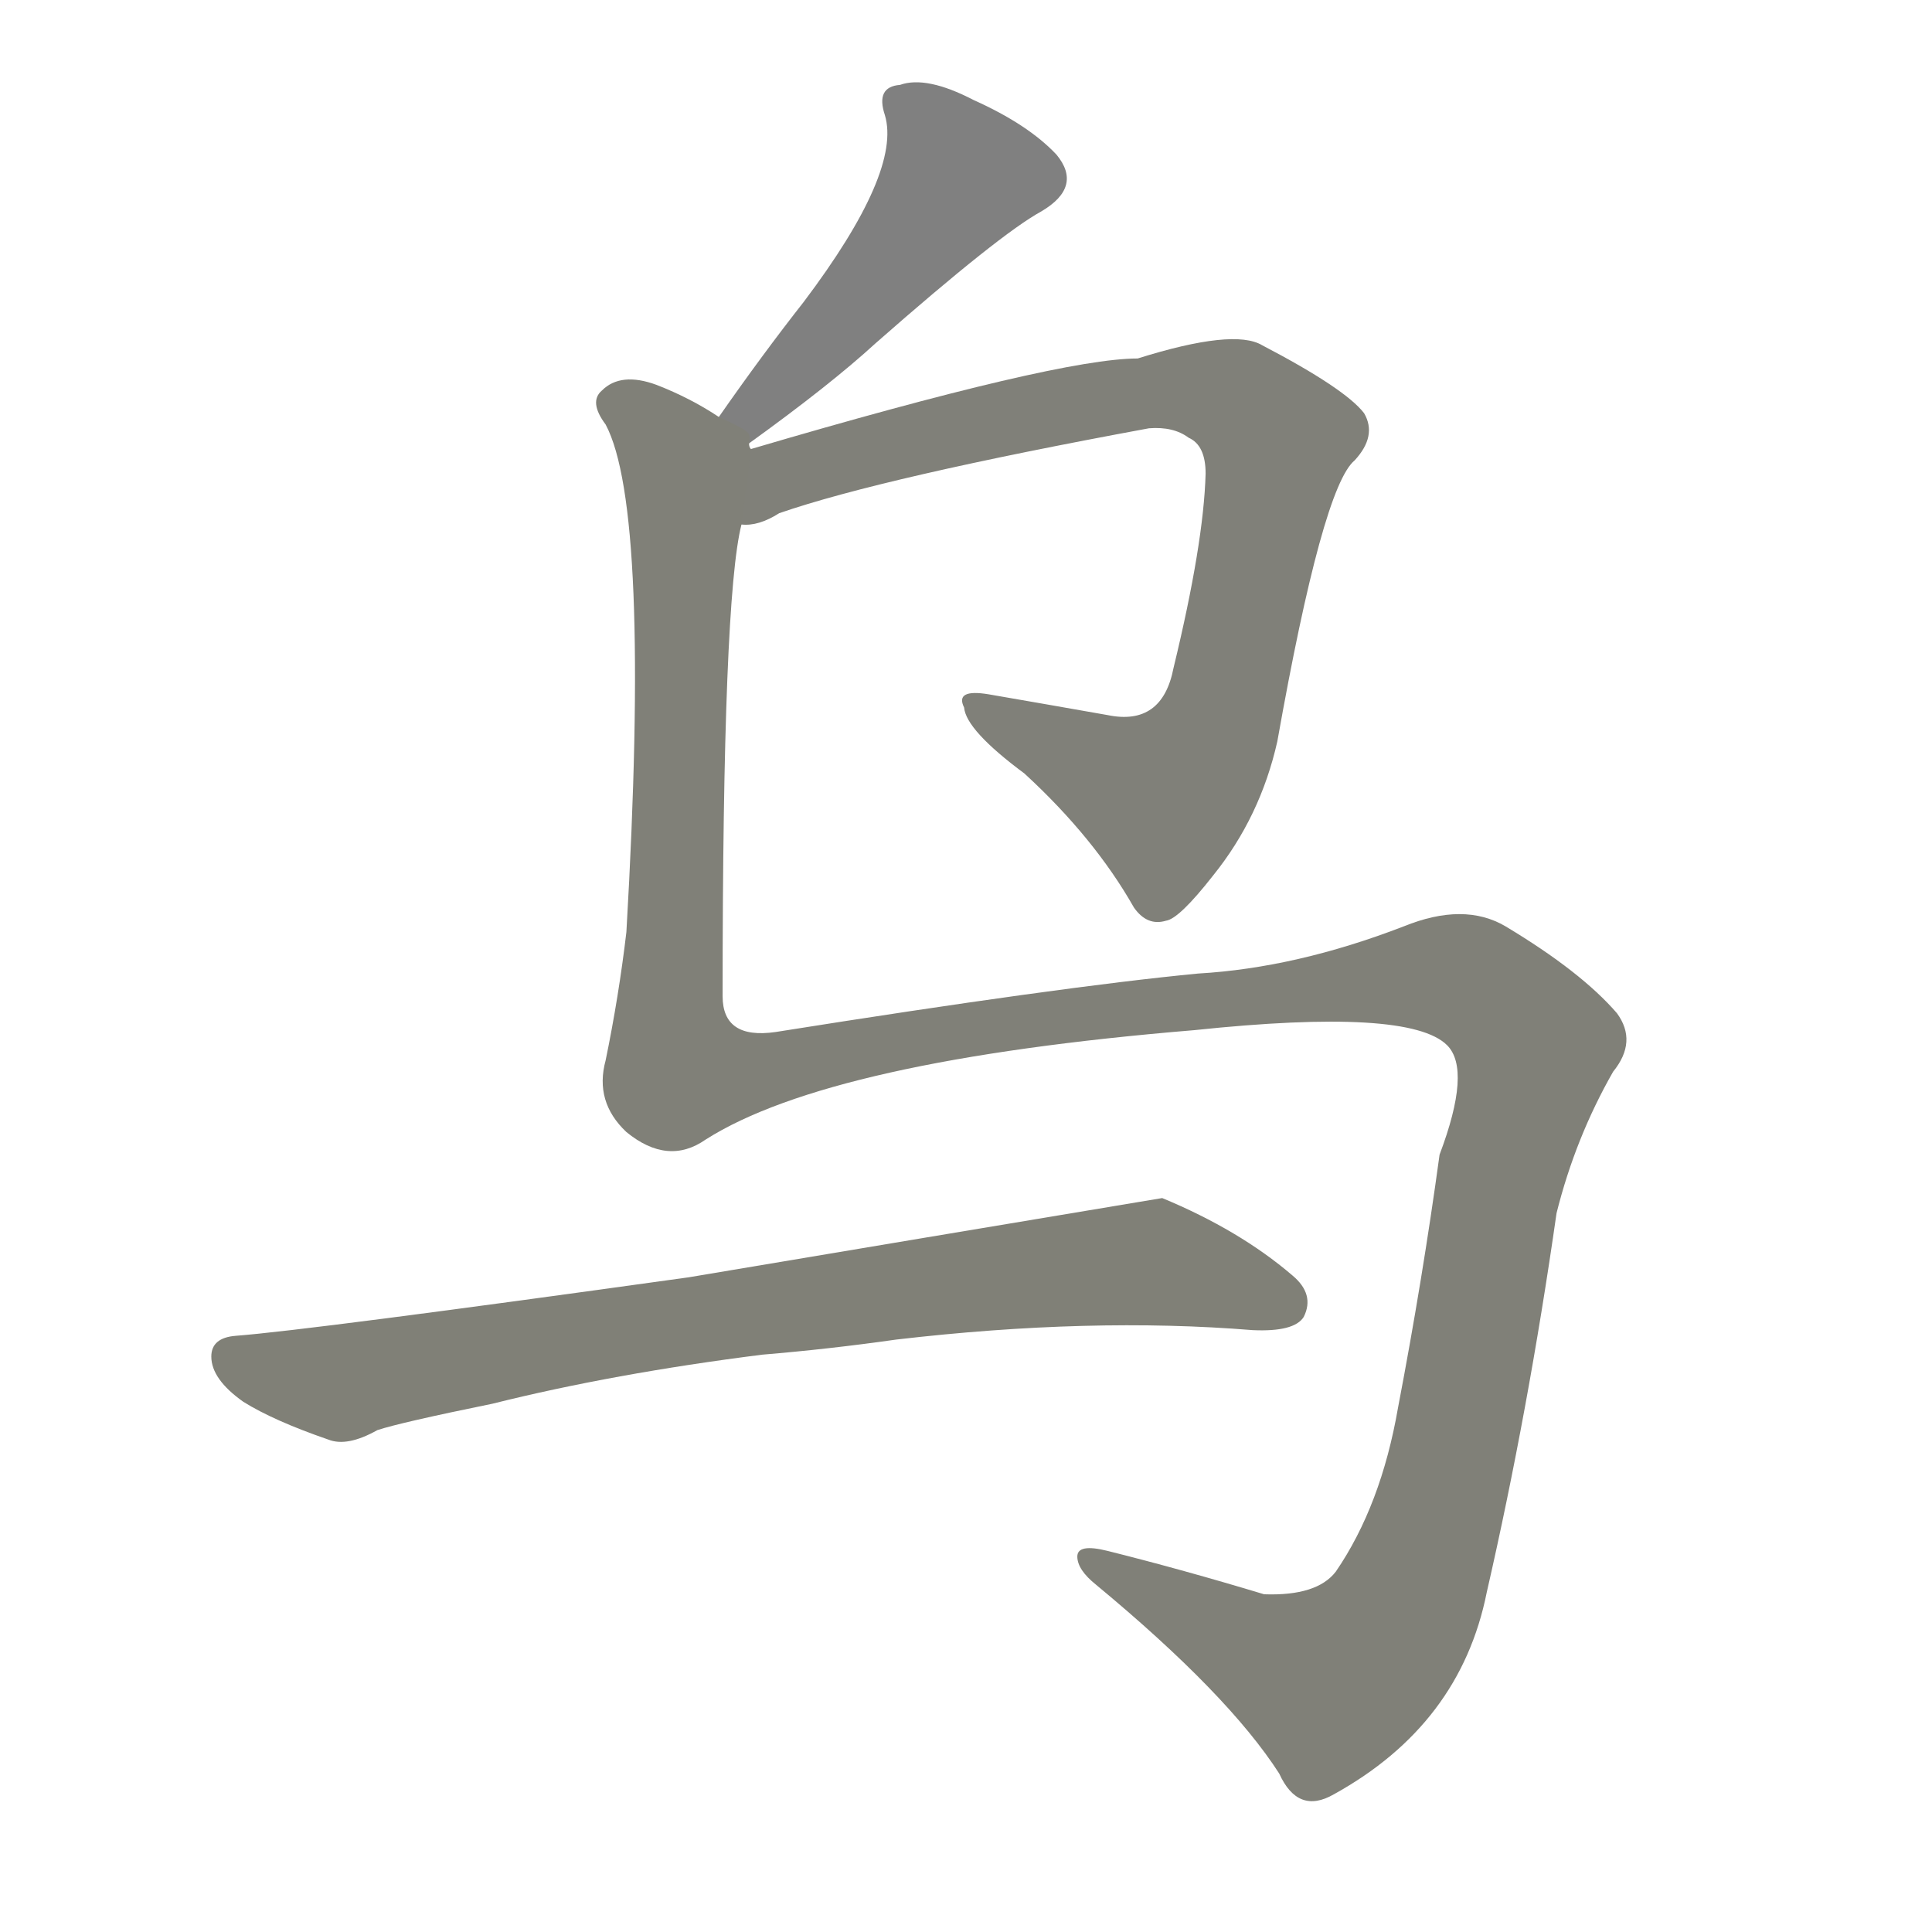 <svg version="1.1" viewBox="0 0 1024 1024" xmlns="http://www.w3.org/2000/svg">
  
  <g transform="scale(1, -1) translate(0, -900)">
    <style type="text/css">
        .stroke1 {fill: #808080;}
        .stroke2 {fill: #808079;}
        .stroke3 {fill: #808078;}
        .stroke4 {fill: #808077;}
        .stroke5 {fill: #808076;}
        .stroke6 {fill: #808075;}
        .stroke7 {fill: #808074;}
        .stroke8 {fill: #808073;}
        .stroke9 {fill: #808072;}
        .stroke10 {fill: #808071;}
        .stroke11 {fill: #808070;}
        .stroke12 {fill: #808069;}
        .stroke13 {fill: #808068;}
        .stroke14 {fill: #808067;}
        .stroke15 {fill: #808066;}
        .stroke16 {fill: #808065;}
        .stroke17 {fill: #808064;}
        .stroke18 {fill: #808063;}
        .stroke19 {fill: #808062;}
        .stroke20 {fill: #808061;}
        text {
            font-family: Helvetica;
            font-size: 50px;
            fill: #808060;
            paint-order: stroke;
            stroke: #000000;
            stroke-width: 4px;
            stroke-linecap: butt;
            stroke-linejoin: miter;
            font-weight: 800;
        }
    </style>

    <path d="M 397 665 Q 440 696 464 718 Q 530 776 552 788 Q 574 801 560 818 Q 545 834 516 847 Q 491 860 477 855 Q 464 854 469 839 Q 478 809 426 740 Q 404 712 381 679 C 364 654 373 647 397 665 Z" class="stroke1"/>
    <path d="M 393 622 Q 402 621 413 628 Q 468 647 609 673 Q 622 674 630 668 Q 639 664 639 649 Q 638 612 622 546 Q 616 515 587 521 Q 553 527 524 532 Q 506 535 511 525 Q 512 513 543 490 Q 580 456 601 419 Q 608 409 618 412 Q 625 413 643 436 Q 668 467 677 507 Q 701 642 718 656 Q 730 669 723 681 Q 713 694 669 717 Q 654 726 603 710 Q 561 710 398 662 C 369 654 364 614 393 622 Z" class="stroke2"/>
    <path d="M 398 662 Q 397 663 397 665 C 398 671 398 671 381 679 Q 366 689 348 696 Q 329 703 319 693 Q 312 687 321 675 Q 345 630 332 406 Q 328 372 321 338 Q 315 316 332 300 Q 354 282 374 296 Q 440 338 633 354 Q 747 366 767 346 Q 780 333 763 288 Q 754 222 741 154 Q 732 102 708 67 Q 698 54 670 55 Q 627 68 587 78 Q 571 82 571 75 Q 571 68 581 60 Q 651 2 678 -40 Q 688 -62 707 -51 Q 774 -14 788 56 Q 810 152 825 257 Q 835 297 855 332 Q 868 348 857 363 Q 838 385 798 409 Q 776 422 744 409 Q 687 387 635 384 Q 562 377 411 353 Q 383 349 383 372 Q 383 583 393 622 C 397 652 398 662 398 662 Z" class="stroke3"/>
    <path d="M 404 182 Q 440 185 475 190 Q 578 202 664 195 Q 686 194 691 202 Q 697 214 685 224 Q 657 248 616 265 Q 490 244 365 223 Q 164 195 125 192 Q 112 191 112 181 Q 112 169 129 157 Q 145 147 174 137 Q 184 133 200 142 Q 212 146 261 156 Q 325 172 404 182 Z" class="stroke4"/>
    
    
    
    </g>
</svg>